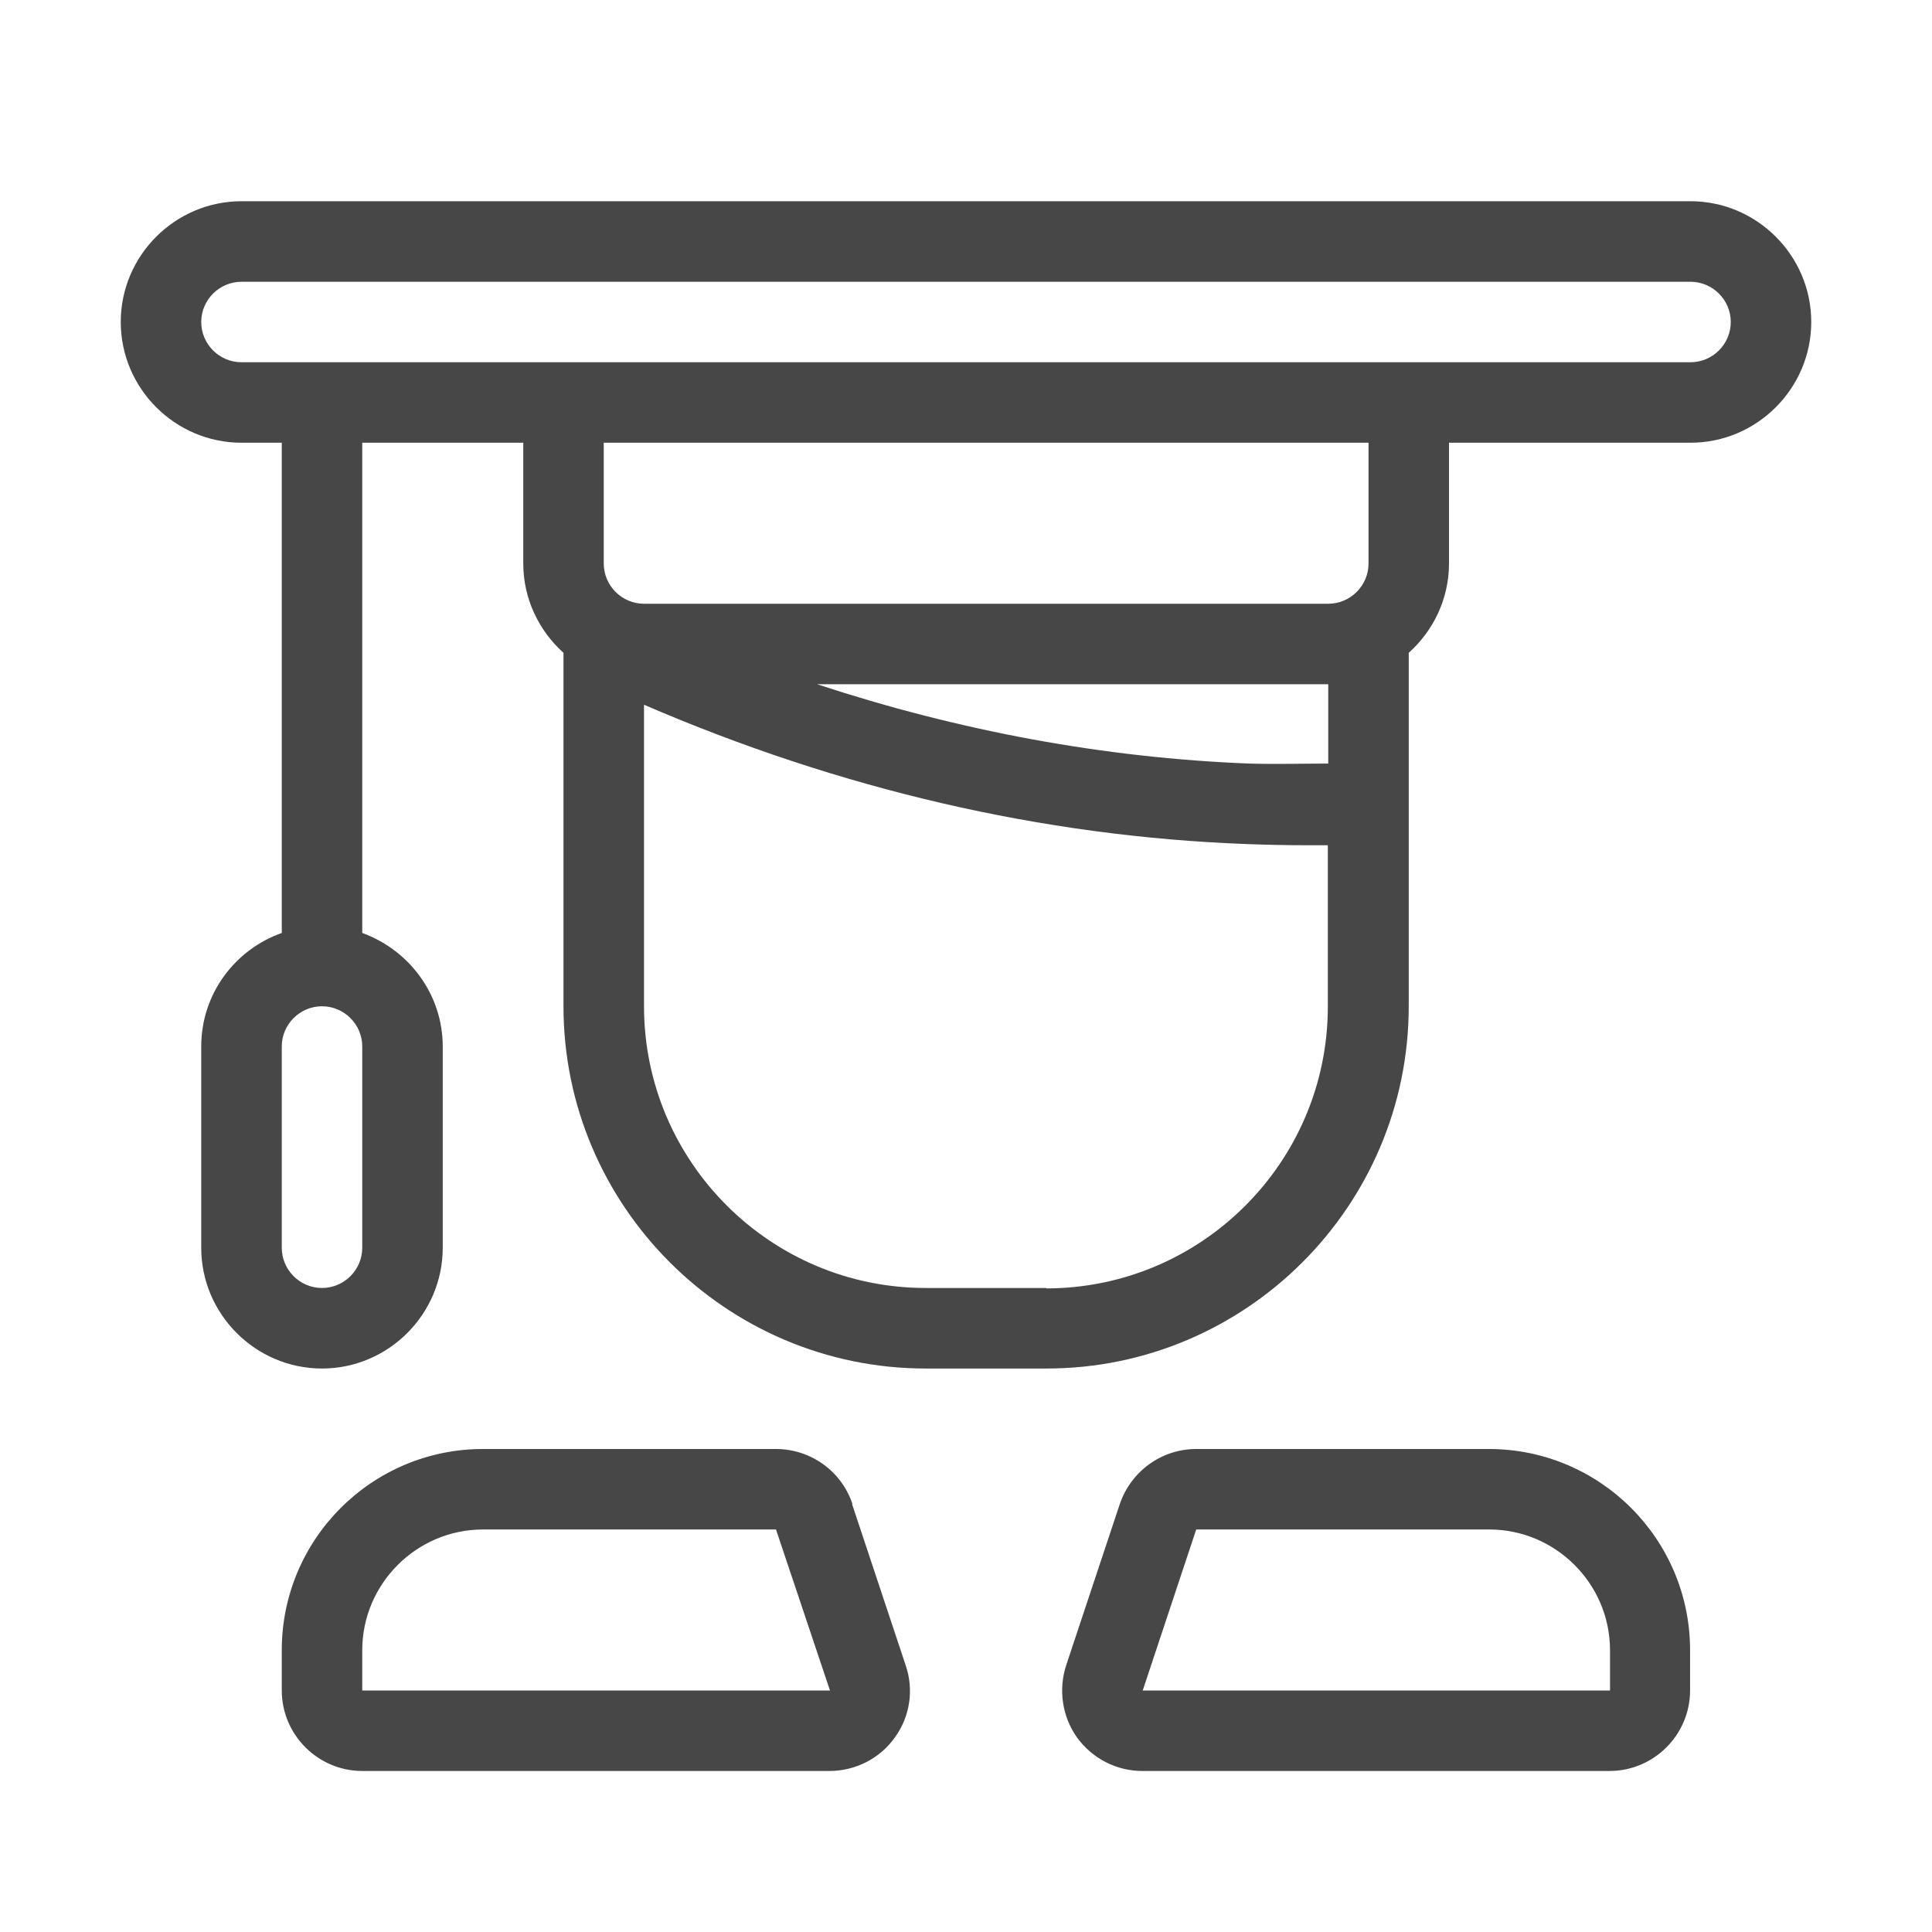<svg width="32" height="32" viewBox="0 0 32 32" fill="none" xmlns="http://www.w3.org/2000/svg">
<g id="illustrative / md / student-md">
<g id="icon">
<path d="M28 3.333H4C2.9 3.333 2 4.233 2 5.333C2 6.433 2.9 7.333 4 7.333H4.667V15.453C3.893 15.727 3.333 16.46 3.333 17.333V20.667C3.333 21.767 4.233 22.667 5.333 22.667C6.433 22.667 7.333 21.767 7.333 20.667V17.333C7.333 16.467 6.773 15.733 6 15.453V7.333H8.667V9.333C8.667 9.92 8.927 10.447 9.333 10.813V16.667C9.333 19.973 12.027 22.667 15.333 22.667H17.333C20.64 22.667 23.333 19.973 23.333 16.667V10.813C23.74 10.447 24 9.92 24 9.333V7.333H28C29.1 7.333 30 6.433 30 5.333C30 4.233 29.1 3.333 28 3.333ZM6 20.667C6 21.033 5.7 21.333 5.333 21.333C4.967 21.333 4.667 21.033 4.667 20.667V17.333C4.667 16.967 4.967 16.667 5.333 16.667C5.7 16.667 6 16.967 6 17.333V20.667ZM17.333 21.333H15.333C12.76 21.333 10.667 19.24 10.667 16.667V11.673C13.913 13.073 17.26 13.853 20.64 13.98C20.98 13.993 21.32 14 21.66 14C21.773 14 21.887 14 21.993 14V16.673C21.993 19.247 19.9 21.34 17.327 21.34L17.333 21.333ZM22 12.647C21.56 12.647 21.127 12.66 20.693 12.647C18.287 12.553 15.887 12.107 13.533 11.333H22V12.647ZM22.667 9.333C22.667 9.7 22.367 10 22 10H10.667C10.3 10 10 9.7 10 9.333V7.333H22.667V9.333ZM28 6H4C3.633 6 3.333 5.7 3.333 5.333C3.333 4.967 3.633 4.667 4 4.667H28C28.367 4.667 28.667 4.967 28.667 5.333C28.667 5.7 28.367 6 28 6Z" fill="black" fill-opacity="0.72"/>
<path d="M14.12 24.913C13.94 24.367 13.427 24 12.853 24H8C6.16 24 4.667 25.493 4.667 27.333V28C4.667 28.733 5.267 29.333 6 29.333H13.74C14.167 29.333 14.573 29.127 14.82 28.78C15.073 28.433 15.14 27.987 15 27.58L14.113 24.913H14.12ZM6 28V27.333C6 26.233 6.9 25.333 8 25.333H12.853L13.747 28H6Z" fill="black" fill-opacity="0.72"/>
<path d="M24.667 24H19.813C19.24 24 18.733 24.367 18.547 24.913L17.66 27.58C17.527 27.987 17.593 28.433 17.84 28.78C18.093 29.127 18.493 29.333 18.92 29.333H26.66C27.393 29.333 27.993 28.733 27.993 28V27.333C27.993 25.493 26.5 24 24.66 24H24.667ZM26.667 28H18.927L19.813 25.333H24.667C25.767 25.333 26.667 26.233 26.667 27.333V28Z" fill="black" fill-opacity="0.72"/>
</g>
</g>
</svg>

